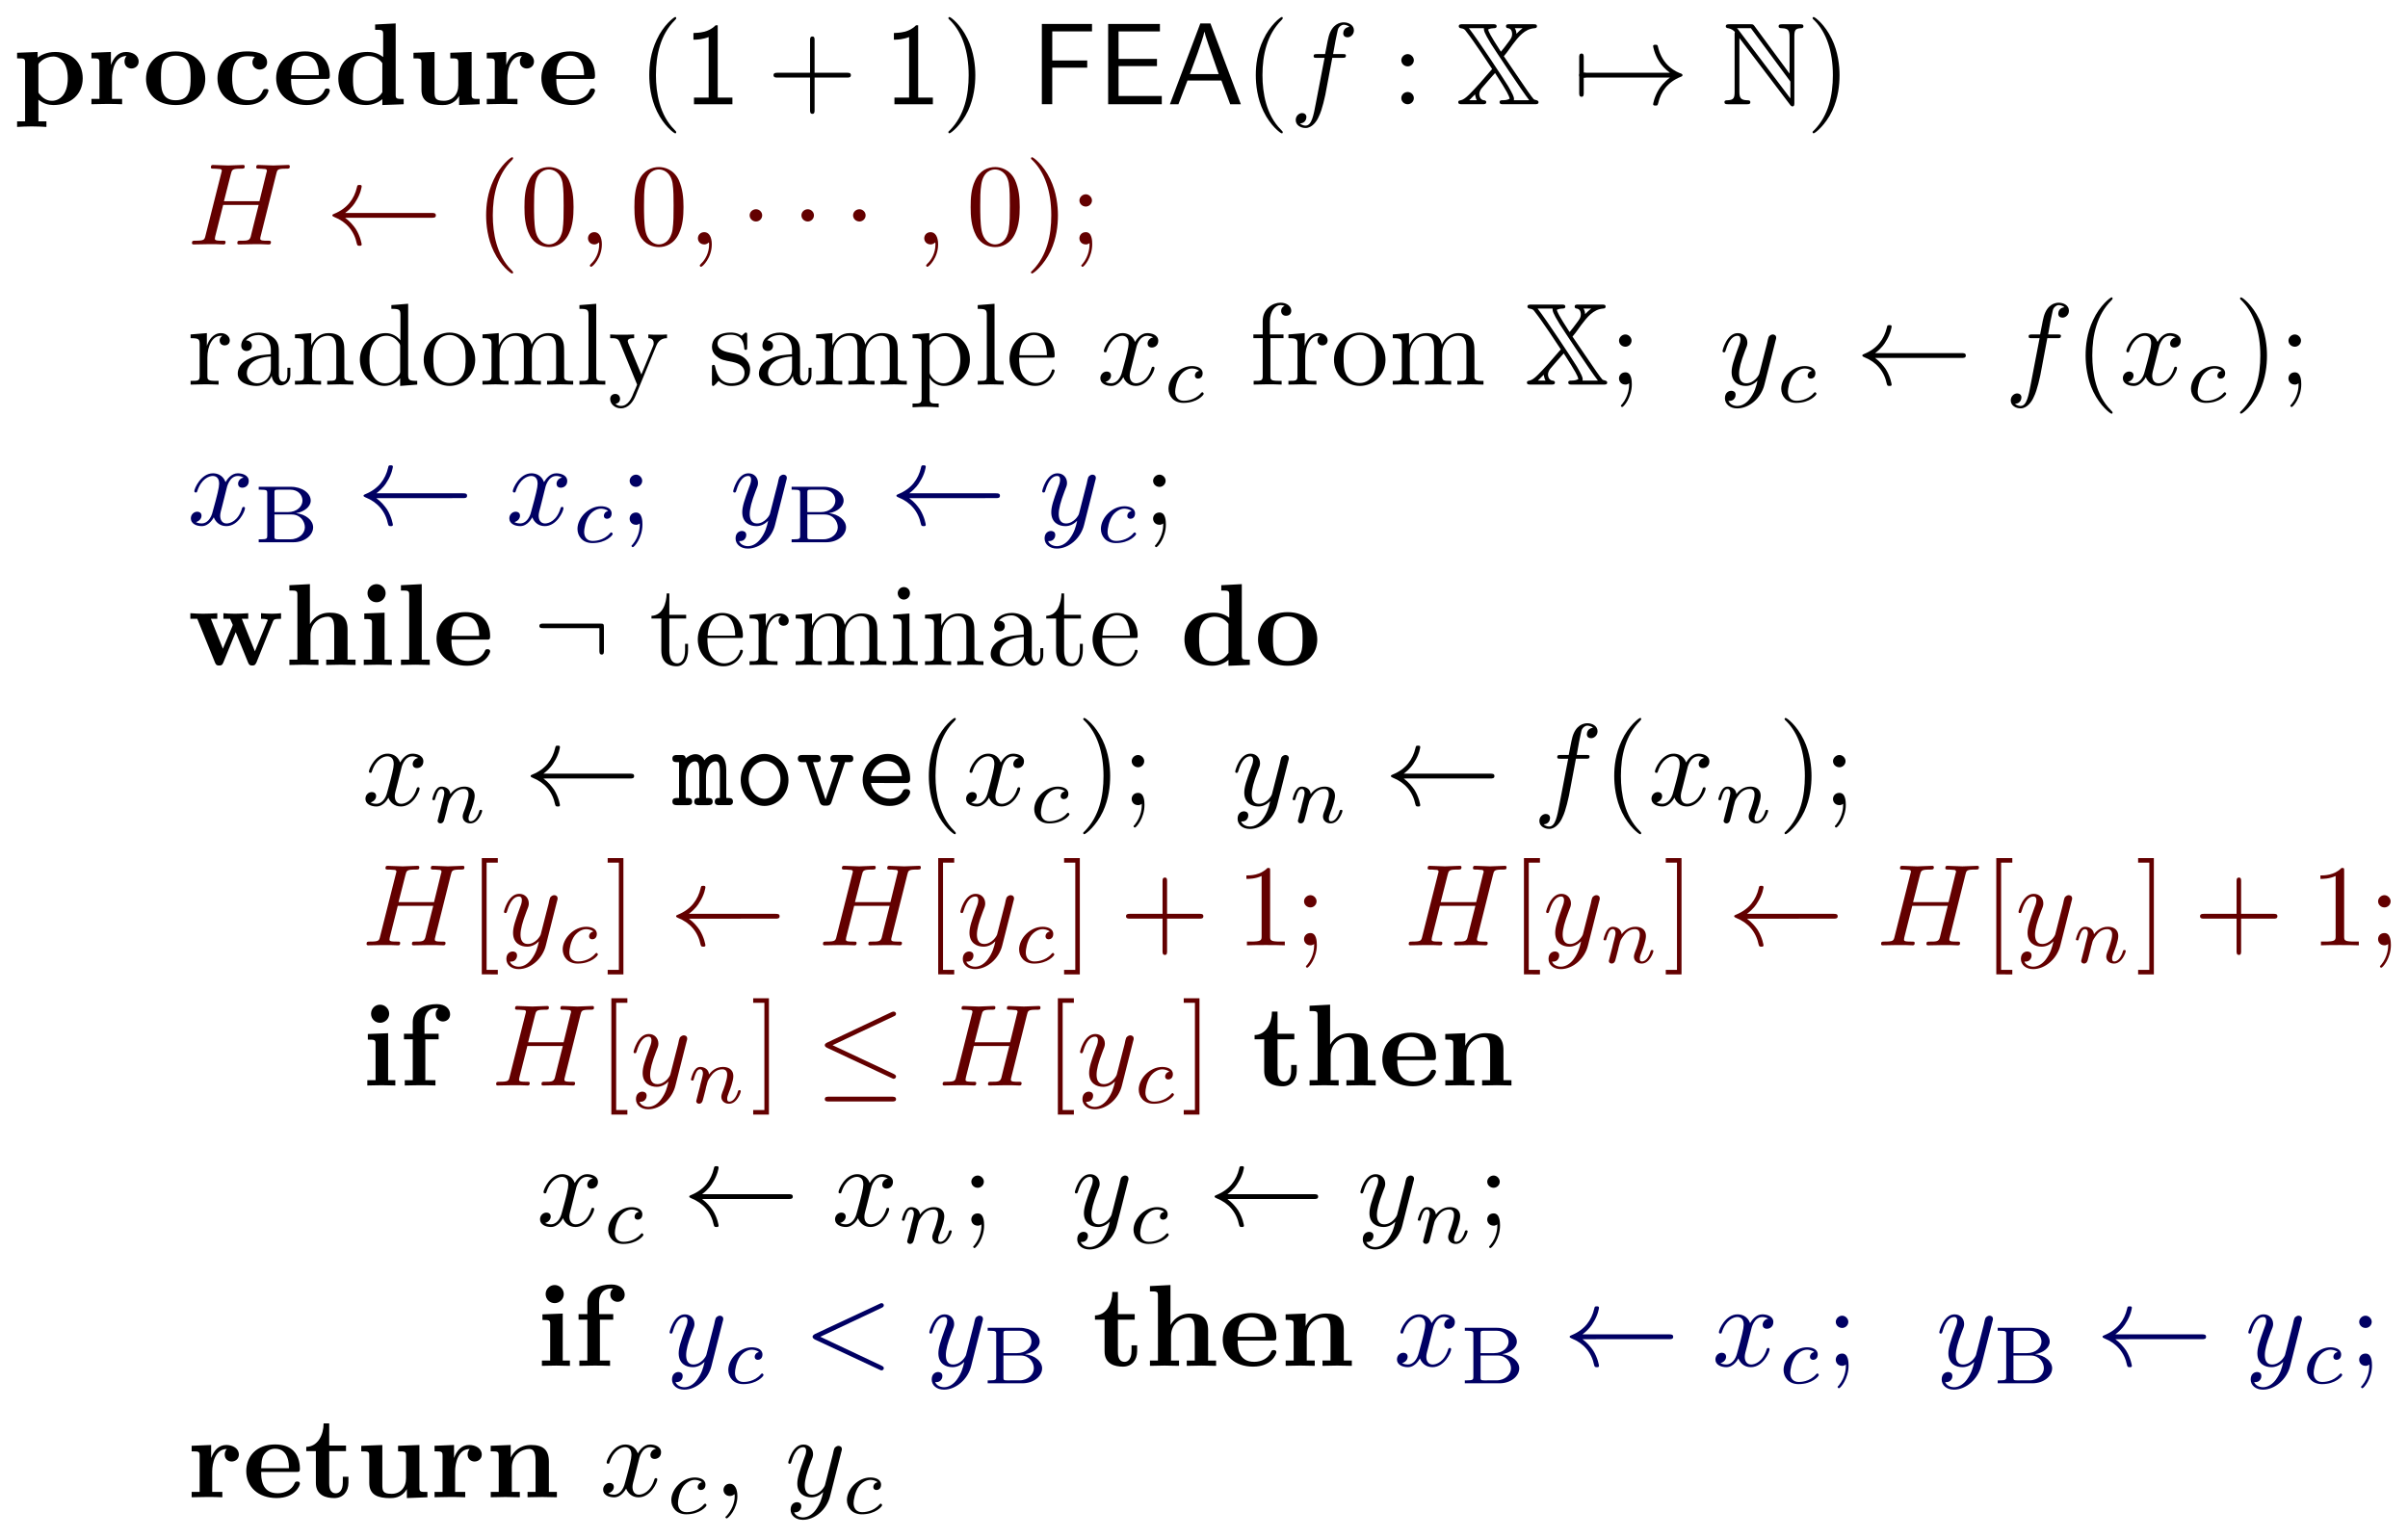 <svg height="90.092pt" viewBox="0 0 141.02 90.092" width="141.02pt" xmlns="http://www.w3.org/2000/svg" xmlns:xlink="http://www.w3.org/1999/xlink"><symbol id="a" overflow="visible"><path d="m1.5-2.234c0-.141 0-.141.094-.234.281-.281.641-.328.781-.328.453 0 .844.422.844 1.281 0 .953-.484 1.312-.922 1.312-.094 0-.422 0-.719-.375-.078-.078-.078-.094-.078-.219zm0 1.969c.297.234.594.312.875.312 1.016 0 1.719-.625 1.719-1.562 0-.906-.625-1.547-1.609-1.547-.516 0-.875.203-1.031.328v-.328l-1.203.047v.328c.422 0 .469 0 .469.25v3.438h-.469v.328c.188-.016.609-.031.859-.031.266 0 .672.016.859.031v-.328h-.469zm0 0"/></symbol><symbol id="b" overflow="visible"><path d="m1.391-2.297v-.766l-1.141.047v.328c.422 0 .469 0 .469.266v2.109h-.469v.312c.234 0 .547-.016.859-.016.266 0 .703 0 .938.016v-.312h-.594v-1.203c0-.469.172-1.312.859-1.312-.016.016-.125.125-.125.328 0 .266.203.406.406.406s.422-.141.422-.406c0-.375-.375-.562-.734-.562-.469 0-.734.344-.891.766zm0 0"/></symbol><symbol id="c" overflow="visible"><path d="m3.688-1.484c0-.906-.625-1.609-1.734-1.609s-1.734.703-1.734 1.609c0 .844.594 1.531 1.734 1.531s1.734-.688 1.734-1.531zm-1.734 1.25c-.859 0-.859-.734-.859-1.328 0-.297 0-.656.109-.891.125-.25.422-.391.75-.391.281 0 .578.109.719.344.156.234.156.609.156.938 0 .594 0 1.328-.875 1.328z"/></symbol><symbol id="d" overflow="visible"><path d="m2.453-2.766c-.125.109-.141.25-.141.312 0 .297.25.422.422.422.219 0 .438-.141.438-.422 0-.594-.797-.641-1.188-.641-1.219 0-1.719.797-1.719 1.578 0 .906.641 1.562 1.688 1.562 1.094 0 1.297-.797 1.297-.844 0-.094-.094-.094-.156-.094-.125 0-.125.016-.172.094-.172.438-.5.562-.844.562-.953 0-.953-1-.953-1.312 0-.375 0-1.266.891-1.266.234 0 .344.016.438.047zm0 0"/></symbol><symbol id="e" overflow="visible"><path d="m3.141-1.484c.156 0 .219 0 .219-.188 0-.203-.031-.703-.375-1.047-.25-.25-.609-.375-1.078-.375-1.094 0-1.688.703-1.688 1.562 0 .906.688 1.578 1.781 1.578 1.078 0 1.359-.734 1.359-.844 0-.125-.125-.125-.156-.125-.109 0-.125.031-.172.141-.141.328-.531.547-.969.547-.969 0-.969-.906-.969-1.25zm-2.047-.219c.016-.266.016-.562.156-.781.188-.281.453-.359.656-.359.797 0 .812.891.812 1.141zm0 0"/></symbol><symbol id="f" overflow="visible"><path d="m2.844-.297v.344l1.25-.047v-.312c-.422 0-.469 0-.469-.266v-4.156l-1.203.062v.312c.422 0 .469 0 .469.266v1.328c-.344-.266-.703-.297-.922-.297-1 0-1.703.594-1.703 1.562 0 .891.625 1.547 1.625 1.547.422 0 .75-.172.953-.344zm0-2.109v1.703c-.078.125-.359.5-.875.5-.844 0-.844-.828-.844-1.297 0-.328 0-.703.188-.969.188-.281.516-.359.719-.359.391 0 .672.219.812.422zm0 0"/></symbol><symbol id="g" overflow="visible"><path d="m2.984-.484v.531l1.203-.047v-.312c-.422 0-.469 0-.469-.266v-2.484l-1.25.047v.328c.422 0 .469 0 .469.266v1.297c0 .562-.344.922-.844.922-.516 0-.547-.172-.547-.547v-2.312l-1.234.047v.328c.422 0 .469 0 .469.266v1.578c0 .734.547.891 1.219.891.188 0 .672 0 .984-.531zm0 0"/></symbol><symbol id="h" overflow="visible"><path d="m5.016-2.562c.047-.094.062-.141.469-.141v-.328c-.156.016-.359.031-.531.031s-.5-.016-.641-.031v.328c.047 0 .391 0 .391.078 0 .016-.016.062-.031.078l-.719 1.75-.766-1.906h.375v-.328c-.219.016-.578.031-.781.031-.281 0-.562-.016-.672-.031v.328h.391c.156.344.156.359.156.359 0 .031-.031.062-.031.094l-.547 1.297-.703-1.75h.375v-.328c-.281.016-.562.031-.844.031-.203 0-.5-.016-.734-.031v.328h.406l1.031 2.547c.047.109.078.188.25.188s.203-.078.25-.188l.719-1.766.719 1.766c.047.109.078.188.25.188s.188-.078.25-.188zm0 0"/></symbol><symbol id="i" overflow="visible"><path d="m.781-.312h-.469v.312c.188 0 .594-.016.859-.016s.656.016.844.016v-.312h-.469v-1.438c0-.734.594-1.078 1.016-1.078.234 0 .375.156.375.672v1.844h-.469v.312c.188 0 .609-.016.859-.016.266 0 .672.016.859.016v-.312h-.469v-1.766c0-.719-.359-.984-1.047-.984-.656 0-1 .391-1.156.672v-2.344l-1.203.062v.312c.422 0 .469 0 .469.266zm0 0"/></symbol><symbol id="j" overflow="visible"><path d="m1.531-3.062-1.188.047v.328c.406 0 .453 0 .453.266v2.109h-.484v.312c.219 0 .547-.016.844-.016.203 0 .547.016.797.016v-.312h-.422zm.062-1.141c0-.297-.25-.531-.531-.531-.297 0-.531.234-.531.531s.234.531.531.531c.281 0 .531-.234.531-.531zm0 0"/></symbol><symbol id="k" overflow="visible"><path d="m1.531-4.734-1.219.062v.312c.438 0 .484 0 .484.266v3.781h-.484v.312c.219 0 .547-.016.844-.016s.609.016.844.016v-.312h-.469zm0 0"/></symbol><symbol id="l" overflow="visible"><path d="m.797-3.031h-.516v.328h.516v2.391h-.469v.312c.234 0 .547-.016.859-.016.25 0 .688 0 .938.016v-.312h-.594v-2.391h.781v-.328h-.828v-.688c0-.75.531-.812.703-.812.031 0 .062 0 .109.016-.109.078-.156.203-.156.344 0 .281.234.422.422.422.203 0 .422-.141.422-.422 0-.297-.25-.594-.781-.594-.672 0-1.406.281-1.406 1.047zm0 0"/></symbol><symbol id="m" overflow="visible"><path d="m.703-2.703v1.859c0 .734.594.891 1.078.891.516 0 .828-.391.828-.891v-.359h-.328v.344c0 .469-.219.625-.406.625-.391 0-.391-.438-.391-.594v-1.875h.984v-.328h-.984v-1.297h-.328c0 .688-.344 1.359-1.016 1.375v.25zm0 0"/></symbol><symbol id="n" overflow="visible"><path d="m.781-2.422v2.109h-.469v.312c.188 0 .594-.016.859-.016s.656.016.844.016v-.312h-.469v-1.438c0-.734.594-1.078 1.016-1.078.234 0 .375.156.375.672v1.844h-.469v.312c.188 0 .609-.016.859-.016.266 0 .672.016.859.016v-.312h-.469v-1.766c0-.719-.359-.984-1.047-.984-.656 0-1.016.391-1.188.734v-.734l-1.172.047v.328c.422 0 .469 0 .469.266zm0 0"/></symbol><symbol id="o" overflow="visible"><path d="m2.25 1.641c0-.031 0-.047-.109-.156-.859-.859-1.078-2.141-1.078-3.188 0-1.188.266-2.375 1.109-3.219.078-.078.078-.094.078-.125 0-.047-.016-.062-.062-.062-.062 0-.688.469-1.078 1.328-.359.75-.438 1.5-.438 2.078 0 .531.078 1.359.453 2.125.406.844 1 1.281 1.062 1.281.047 0 .062-.016.062-.062zm0 0"/></symbol><symbol id="p" overflow="visible"><path d="m2.781-1.562h1.906c.094 0 .219 0 .219-.141s-.125-.141-.219-.141h-1.906v-1.906c0-.094 0-.219-.125-.219-.141 0-.141.125-.141.219v1.906h-1.906c-.094 0-.234 0-.234.141s.141.141.234.141h1.906v1.906c0 .094 0 .219.141.219.125 0 .125-.125.125-.219zm0 0"/></symbol><symbol id="q" overflow="visible"><path d="m1.969-1.703c0-.531-.078-1.359-.453-2.125-.406-.844-.984-1.281-1.062-1.281-.031 0-.062.031-.062.062s0 .047.125.156c.672.688 1.062 1.766 1.062 3.188 0 1.172-.25 2.359-1.094 3.219-.094.078-.094.094-.094.125s.031.062.062.062c.078 0 .688-.469 1.094-1.328.344-.75.422-1.5.422-2.078zm0 0"/></symbol><symbol id="r" overflow="visible"><path d="m1.312-2.578c0-.188-.172-.359-.359-.359-.203 0-.375.172-.375.359 0 .203.172.359.375.359.188 0 .359-.156.359-.359zm0 2.219c0-.203-.172-.359-.359-.359-.203 0-.375.156-.375.359s.172.359.375.359c.188 0 .359-.156.359-.359zm0 0"/></symbol><symbol id="s" overflow="visible"><path d="m1.141-2.266v-.75l-.953.078v.219c.484 0 .531.047.531.375v1.828c0 .297-.078.297-.531.297v.219c.266 0 .594-.016.781-.016.266 0 .594 0 .859.016v-.219h-.141c-.5 0-.516-.062-.516-.312v-1.047c0-.672.281-1.281.797-1.281h.078c-.016.016-.156.094-.156.266 0 .203.141.297.297.297.125 0 .297-.078.297-.297s-.219-.422-.516-.422c-.484 0-.734.453-.828.75zm0 0"/></symbol><symbol id="t" overflow="visible"><path d="m2.266-.516c.031.266.219.562.531.562.141 0 .562-.094.562-.656v-.375h-.172v.375c0 .391-.172.438-.25.438-.219 0-.25-.312-.25-.344v-1.359c0-.281 0-.547-.234-.797-.266-.266-.609-.375-.938-.375-.562 0-1.031.312-1.031.766 0 .203.141.312.312.312.188 0 .312-.125.312-.312 0-.078-.031-.297-.344-.312.188-.234.516-.312.734-.312.328 0 .719.266.719.875v.25c-.344.031-.828.047-1.25.25-.516.234-.688.578-.688.891 0 .547.672.719 1.094.719.453 0 .766-.281.891-.594zm-.047-1.125v.688c0 .641-.484.875-.797.875-.328 0-.609-.234-.609-.578 0-.375.281-.938 1.406-.984zm0 0"/></symbol><symbol id="u" overflow="visible"><path d="m.75-2.344v1.828c0 .297-.078.297-.531.297v.219c.234 0 .578-.016.766-.016s.531.016.766.016v-.219c-.453 0-.531 0-.531-.297v-1.25c0-.719.484-1.094.922-1.094.422 0 .5.359.5.75v1.594c0 .297-.078.297-.531.297v.219c.234 0 .594-.016.766-.016.188 0 .531.016.766.016v-.219c-.344 0-.516 0-.531-.203v-1.297c0-.578 0-.797-.203-1.047-.094-.109-.328-.25-.719-.25-.5 0-.812.297-1.016.719v-.719l-.953.078v.219c.469 0 .531.047.531.375zm0 0"/></symbol><symbol id="v" overflow="visible"><path d="m2.594-.375v.453l1-.078v-.219c-.484 0-.531-.047-.531-.375v-4.141l-.984.078v.219c.484 0 .531.047.531.375v1.469c-.203-.234-.484-.422-.859-.422-.797 0-1.516.672-1.516 1.547s.672 1.547 1.438 1.547c.438 0 .75-.234.922-.453zm0-1.828v1.406c0 .109 0 .125-.078.25-.203.328-.516.469-.812.469s-.547-.172-.703-.438c-.188-.281-.203-.656-.203-.938 0-.25.016-.672.219-.969.141-.219.391-.438.766-.438.234 0 .516.094.734.406.078.109.078.125.078.25zm0 0"/></symbol><symbol id="w" overflow="visible"><path d="m3.203-1.453c0-.875-.672-1.594-1.5-1.594-.844 0-1.516.734-1.516 1.594 0 .875.719 1.531 1.516 1.531.812 0 1.5-.672 1.5-1.531zm-1.5 1.359c-.297 0-.594-.141-.781-.453-.172-.312-.172-.719-.172-.969 0-.266 0-.625.172-.938.188-.312.5-.453.781-.453.297 0 .578.156.766.453.172.281.172.688.172.938s0 .609-.141.922c-.156.297-.453.5-.797.5zm0 0"/></symbol><symbol id="x" overflow="visible"><path d="m.75-2.344v1.828c0 .297-.078.297-.531.297v.219c.234 0 .578-.016.766-.016s.531.016.766.016v-.219c-.453 0-.531 0-.531-.297v-1.25c0-.719.484-1.094.922-1.094.422 0 .5.359.5.75v1.594c0 .297-.078.297-.531.297v.219c.234 0 .594-.016.766-.016.188 0 .531.016.766.016v-.219c-.453 0-.531 0-.531-.297v-1.25c0-.719.484-1.094.922-1.094s.5.359.5.75v1.594c0 .297-.062.297-.531.297v.219c.25 0 .594-.016.781-.016.172 0 .531.016.75.016v-.219c-.344 0-.516 0-.531-.203v-1.297c0-.578 0-.797-.203-1.047-.094-.109-.328-.25-.719-.25-.562 0-.875.406-.984.672-.094-.594-.594-.672-.906-.672-.5 0-.812.297-1.016.719v-.719l-.953.078v.219c.469 0 .531.047.531.375zm0 0"/></symbol><symbol id="y" overflow="visible"><path d="m1.203-4.734-.984.078v.219c.484 0 .531.047.531.375v3.547c0 .297-.062.297-.531.297v.219c.234 0 .594-.016.766-.016s.5.016.75.016v-.219c-.453 0-.531 0-.531-.297zm0 0"/></symbol><symbol id="z" overflow="visible"><path d="m2.828-2.281c.172-.438.531-.438.625-.438v-.219c-.156.016-.344.016-.5.016-.125 0-.453 0-.594-.016v.219c.203 0 .312.109.312.281 0 .078 0 .094-.031.172l-.688 1.672-.766-1.828c-.016-.078-.031-.094-.031-.125 0-.172.25-.172.375-.172v-.219c-.172.016-.625.016-.734.016-.188 0-.469 0-.672-.016v.219c.328 0 .453 0 .562.234l1.016 2.484c-.031.094-.125.312-.172.406-.141.375-.344.844-.781.844-.031 0-.188 0-.312-.125.203-.031.266-.172.266-.281 0-.188-.125-.297-.281-.297-.141 0-.297.094-.297.297 0 .312.297.547.625.547.438 0 .719-.375.875-.766zm0 0"/></symbol><symbol id="A" overflow="visible"><path d="m1.422-1.328c.141.031.703.141.703.641 0 .344-.234.609-.766.609-.578 0-.828-.391-.953-.969-.016-.078-.031-.109-.094-.109-.094 0-.094.047-.094.172v.891c0 .125 0 .172.078.172.031 0 .047-.016.172-.141.016-.016.016-.031.141-.156.297.281.609.297.75.297.781 0 1.094-.453 1.094-.953 0-.359-.203-.562-.281-.641-.234-.219-.5-.281-.781-.328-.375-.078-.844-.172-.844-.562 0-.234.188-.516.766-.516.75 0 .781.609.797.828.016.062.078.062.078.062.094 0 .094-.047.094-.172v-.688c0-.109 0-.156-.078-.156-.031 0-.047 0-.125.078-.031.031-.094.094-.125.109-.25-.188-.531-.188-.641-.188-.828 0-1.094.453-1.094.828 0 .25.109.438.297.578.219.188.406.219.906.312zm0 0"/></symbol><symbol id="B" overflow="visible"><path d="m1.172-2.562v-.453l-.984.078v.219c.484 0 .531.031.531.328v3.188c0 .312-.078.312-.531.312v.219c.234-.016.594-.031.766-.031.188 0 .531.016.766.031v-.219c-.453 0-.531 0-.531-.312v-1.203c.031.109.328.484.844.484.812 0 1.516-.672 1.516-1.547s-.656-1.547-1.422-1.547c-.531 0-.812.297-.953.453zm.016 1.781v-1.516c.203-.344.531-.547.891-.547.484 0 .906.609.906 1.375 0 .828-.484 1.391-.984 1.391-.266 0-.531-.141-.719-.406-.094-.156-.094-.156-.094-.297zm0 0"/></symbol><symbol id="C" overflow="visible"><path d="m.766-1.719c.031-1.016.609-1.188.844-1.188.703 0 .766.922.766 1.188zm-.016.141h1.906c.156 0 .172 0 .172-.141 0-.672-.375-1.328-1.219-1.328-.797 0-1.422.703-1.422 1.547 0 .922.719 1.578 1.5 1.578.828 0 1.141-.766 1.141-.891 0-.062-.062-.078-.094-.078-.062 0-.078.031-.078.094-.25.703-.859.703-.922.703-.344 0-.609-.203-.781-.453-.203-.328-.203-.781-.203-1.031zm0 0"/></symbol><symbol id="D" overflow="visible"><path d="m1.188-2.938v-.781c0-.609.328-.938.625-.938.031 0 .125 0 .234.047-.078.031-.203.125-.203.297 0 .156.109.281.281.281.203 0 .312-.125.312-.297 0-.25-.25-.469-.625-.469-.469 0-1.047.359-1.047 1.078v.781h-.547v.219h.547v2.203c0 .297-.078.297-.531.297v.219c.266 0 .578-.016.781-.016.266 0 .578 0 .859.016v-.219h-.141c-.516 0-.516-.062-.516-.312v-2.188h.766v-.219zm0 0"/></symbol><symbol id="E" overflow="visible"><path d="m1.312-2.578c0-.188-.172-.359-.359-.359-.203 0-.375.172-.375.359 0 .203.172.359.375.359.188 0 .359-.156.359-.359zm-.141 2.5c0 .188 0 .719-.422 1.234-.062.047-.062.062-.062.078 0 .047.047.078.078.078.078 0 .562-.547.562-1.328 0-.203-.016-.703-.375-.703-.25 0-.375.188-.375.359s.125.359.375.359h.047c.047-.016.125-.031.172-.078zm0 0"/></symbol><symbol id="F" overflow="visible"><path d="m1.172-2.719h.984v-.219h-.984v-1.25h-.156c-.016.562-.219 1.281-.891 1.312v.156h.578v1.875c0 .844.641.922.891.922.484 0 .672-.484.672-.922v-.391h-.172v.375c0 .5-.203.766-.453.766-.469 0-.469-.625-.469-.734zm0 0"/></symbol><symbol id="G" overflow="visible"><path d="m1.203-3.016-.953.078v.219c.438 0 .5.031.5.375v1.828c0 .297-.062.297-.531.297v.219c.219 0 .594-.016.75-.016.25 0 .484.016.719.016v-.219c-.453 0-.484-.031-.484-.297zm.031-1.188c0-.219-.172-.359-.359-.359-.219 0-.359.188-.359.359 0 .188.141.375.359.375.188 0 .359-.156.359-.375zm0 0"/></symbol><symbol id="H" overflow="visible"><path d="m3.141-2.188c0-.531-.047-1.078-.281-1.594-.312-.641-.875-.75-1.156-.75-.406 0-.906.172-1.188.812-.219.469-.25 1-.25 1.531 0 .516.031 1.125.312 1.656.281.547.781.688 1.125.688.359 0 .875-.156 1.172-.797.219-.469.266-1 .266-1.547zm-1.438 2.188c-.266 0-.672-.172-.797-.828-.078-.406-.078-1.031-.078-1.438 0-.438 0-.875.062-1.25.125-.812.641-.875.812-.875.219 0 .672.125.797.797.062.391.062.906.062 1.328 0 .516 0 .984-.062 1.406-.109.656-.5.859-.797.859zm0 0"/></symbol><symbol id="I" overflow="visible"><path d="m1.734 1.703v-.266h-.656v-6.281h.656v-.266h-.938v6.812z"/></symbol><symbol id="J" overflow="visible"><path d="m1.078-5.109h-.922v.266h.656v6.281h-.656v.266h.922z"/></symbol><symbol id="K" overflow="visible"><path d="m2-4.359c0-.172 0-.172-.156-.172-.422.438-1.016.438-1.234.438v.203c.141 0 .531 0 .891-.172v3.531c0 .234-.016.312-.641.312h-.219v.219c.25-.016.844-.016 1.109-.016s.859 0 1.109.016v-.219h-.219c-.625 0-.641-.062-.641-.312zm0 0"/></symbol><symbol id="L" overflow="visible"><path d="m2.031-4.625h-.125c-.406.422-.969.438-1.297.453v.391c.219 0 .547-.016.891-.156v3.547h-.859v.391h2.25v-.391h-.859zm0 0"/></symbol><symbol id="M" overflow="visible"><path d="m3.5-2.234v-.422h-2.25v-1.609h2.422v-.438h-3.031v4.703h3.141v-.484h-2.531v-1.75z"/></symbol><symbol id="N" overflow="visible"><path d="m2.562-4.734h-.594l-1.781 4.734h.5l.531-1.391h1.984l.516 1.391h.625zm.484 2.969h-1.688l.453-1.234c.141-.406.344-.984.391-1.234h.016c.016.094.062.266.219.719z"/></symbol><symbol id="O" overflow="visible"><path d="m3.297-2.141v-.422h-2.047v-1.703h2.328v-.438h-2.938v4.703h.609v-2.141z"/></symbol><symbol id="P" overflow="visible"><path d="m2.5-2.719h.594c.125 0 .203 0 .203-.141 0-.078-.078-.078-.188-.078h-.562l.141-.781c.031-.141.125-.625.156-.703.062-.125.188-.234.328-.234.016 0 .203 0 .328.125-.297.031-.359.266-.359.375 0 .156.109.234.25.234.172 0 .375-.156.375-.406 0-.312-.312-.469-.594-.469-.234 0-.672.109-.875.797-.031.141-.062.203-.219 1.062h-.469c-.125 0-.203 0-.203.125 0 .094.062.094.188.094h.453l-.516 2.688c-.125.656-.234 1.281-.594 1.281-.031 0-.188 0-.328-.125.312-.016.375-.266.375-.375 0-.156-.125-.234-.25-.234-.172 0-.375.156-.375.406 0 .312.297.469.578.469.375 0 .656-.391.766-.656.219-.422.375-1.25.391-1.297zm0 0"/></symbol><symbol id="Q" overflow="visible"><path d="m2.281-2.062c.031-.172.188-.797.672-.797.031 0 .188 0 .344.094-.203.031-.328.203-.328.359 0 .109.062.234.25.234.156 0 .375-.109.375-.391 0-.359-.406-.453-.641-.453-.391 0-.625.359-.719.516-.156-.438-.531-.516-.734-.516-.703 0-1.094.891-1.094 1.047 0 .078.078.078.078.078.062 0 .078-.016.094-.078.234-.719.688-.891.906-.891.141 0 .375.062.375.453 0 .219-.109.672-.375 1.625-.094.422-.344.703-.641.703-.047 0-.203 0-.344-.078.172-.047.328-.188.328-.375s-.156-.234-.25-.234c-.203 0-.375.172-.375.391 0 .312.328.453.641.453.438 0 .688-.484.703-.516.094.25.328.516.734.516.703 0 1.094-.875 1.094-1.047 0-.078-.062-.078-.078-.078-.062 0-.078.031-.094.078-.219.734-.688.891-.906.891-.266 0-.375-.219-.375-.453 0-.141.047-.297.125-.594zm0 0"/></symbol><symbol id="R" overflow="visible"><path d="m3.312-2.594c.031-.094.031-.109.031-.156 0-.125-.094-.188-.203-.188-.062 0-.172.047-.234.141-.016.031-.078.25-.094.375-.047.172-.094.359-.141.547l-.312 1.219c-.016.109-.312.578-.766.578-.344 0-.422-.297-.422-.547 0-.312.109-.734.344-1.344.109-.266.141-.344.141-.484 0-.312-.219-.562-.562-.562-.641 0-.891 1-.891 1.047 0 .078.062.078.078.078.062 0 .078-.016.109-.125.188-.641.453-.844.688-.844.047 0 .172 0 .172.219 0 .172-.078.344-.125.469-.266.734-.391 1.109-.391 1.438 0 .609.438.812.828.812.266 0 .5-.125.688-.312-.078.359-.172.688-.438 1.047-.172.234-.438.438-.75.438-.094 0-.406-.031-.516-.297.109 0 .203 0 .297-.078.062-.062.125-.141.125-.281 0-.203-.172-.234-.25-.234-.156 0-.375.109-.375.438 0 .344.297.594.719.594.703 0 1.406-.609 1.594-1.391zm0 0"/></symbol><symbol id="S" overflow="visible"><path d="m5.203-4.125c.062-.25.062-.312.562-.312.188 0 .234 0 .234-.141 0-.078-.078-.078-.094-.078-.188 0-.688.031-.875.031s-.672-.031-.875-.031c-.062 0-.125 0-.125.141 0 .078.062.078.188.078.016 0 .141 0 .25.016.125 0 .188.016.188.109 0 .016 0 .031-.031.125l-.406 1.656h-2.078l.406-1.594c.062-.25.078-.312.578-.312.172 0 .234 0 .234-.141 0-.078-.078-.078-.109-.078-.188 0-.672.031-.859.031-.203 0-.688-.031-.891-.031-.047 0-.125 0-.125.141 0 .078.062.078.188.078.016 0 .141 0 .266.016.125 0 .188.016.188.109 0 .016-.016.047-.031.125l-.922 3.656c-.062.266-.078.312-.609.312-.125 0-.188 0-.188.141 0 .078.078.078.094.078.188 0 .672-.016.859-.016h.438c.156 0 .312.016.453.016.047 0 .125 0 .125-.141 0-.078-.047-.078-.188-.078-.25 0-.438 0-.438-.109 0-.047.016-.078.016-.125l.469-1.859h2.078c-.281 1.125-.453 1.781-.469 1.875-.078.219-.203.219-.625.219-.094 0-.156 0-.156.141 0 .078.078.078.094.078.188 0 .672-.016.859-.016h.438c.156 0 .297.016.438.016.062 0 .141 0 .141-.141 0-.078-.062-.078-.188-.078-.25 0-.438 0-.438-.109 0-.047 0-.078.016-.125zm0 0"/></symbol><symbol id="T" overflow="visible"><path d="m1.391 0c0-.453-.172-.719-.438-.719-.234 0-.375.172-.375.359s.141.359.375.359c.078 0 .172-.031.234-.094.016-.016.031-.016.031-.016s.016 0 .016.109c0 .5-.234.906-.469 1.125-.078.078-.078.094-.078.109 0 .047.047.078.078.078.078 0 .625-.516.625-1.312zm0 0"/></symbol><symbol id="U" overflow="visible"><path d="m4.594-3.391c.094-.047.141-.078.141-.156s-.062-.125-.141-.125c-.016 0-.031 0-.125.047l-3.781 1.766c-.062.047-.125.078-.125.156s.062.109.125.156l3.781 1.766c.094.047.109.047.125.047.078 0 .141-.047.141-.125s-.047-.109-.141-.156l-3.578-1.688zm0 0"/></symbol><symbol id="V" overflow="visible"><path d="m3.141-4.688c-.125 0-.219 0-.219.125 0 .078.062.109.125.109.234.031.234.312.234.328 0 .203-.078.297-.266.547-.125.172-.281.375-.391.5-.672-1.031-.703-1.156-.75-1.297.109-.062.25-.078.328-.078.047 0 .172 0 .172-.109 0-.125-.109-.125-.234-.125h-1.75c-.125 0-.234 0-.234.125 0 0 0 .094.109.109.203.031.234.062.344.219.391.484 1.359 1.953 1.5 2.172l-.734.844c-.516.562-.828.922-1.094.984-.078.016-.156.016-.156.109 0 .125.109.125.234.125h1.172c.125 0 .234 0 .234-.125 0-.094-.109-.109-.156-.109-.25-.047-.25-.344-.25-.344 0-.188.109-.312.141-.359.25-.297.516-.594.781-.891.75 1.156.812 1.328.859 1.5-.109.078-.281.094-.422.094-.062 0-.172 0-.172.109 0 .125.109.125.219.125h1.828c.125 0 .234 0 .234-.125 0-.062-.062-.094-.109-.109-.125-.031-.156-.047-.172-.062-.094-.094-.531-.719-.812-1.141l-.938-1.375c.016-.016.094-.109.188-.234l.328-.453c.344-.453.703-.906 1.266-.953.062 0 .156-.016.156-.109 0-.125-.094-.125-.219-.125zm.75.234c-.125.094-.234.203-.359.328 0-.109-.031-.234-.094-.328zm-2.781 3.875c0 .016.016.078.016.094.031.141.062.219.094.25h-.453zm.516-3.875c0 .141 0 .234.422.922.25.391 1.75 2.672 2.234 3.297h-.906c.016-.031.016-.047.016-.078 0-.109-.078-.297-.344-.75-.281-.453-1.75-2.688-2.297-3.391zm0 0"/></symbol><symbol id="W" overflow="visible"><path d="m.766-4.078v3.344c0 .359-.047.484-.406.5-.078 0-.188 0-.188.109 0 .125.109.125.234.125h1.062c.125 0 .219 0 .219-.125 0-.109-.109-.109-.203-.109-.375-.016-.438-.156-.438-.516v-3.125l2.969 3.906c.062.078.094.094.141.094.109 0 .109-.109.109-.219v-3.875c0-.375.062-.469.375-.484.047 0 .156 0 .156-.109 0-.125-.094-.125-.219-.125h-1c-.125 0-.234 0-.234.125 0 .109.125.109.203.109.375.016.438.141.438.516v2.141l-2.062-2.797c-.078-.094-.094-.094-.25-.094h-1.188c-.125 0-.234 0-.234.125 0 .094.109.109.141.109.188.031.328.141.391.219-.016.047-.016.062-.016.156zm3.266 3.734-2.984-3.938c-.062-.078-.062-.094-.141-.172h.812l2.312 3.125zm0 0"/></symbol><symbol id="X" overflow="visible"><path d="m.641-1.562c.047 0 .203 0 .203-.141s-.156-.141-.203-.141v-.891c0-.109 0-.234-.125-.234-.141 0-.141.125-.141.234v2.062c0 .109 0 .234.141.234.125 0 .125-.125.125-.234zm0 0"/></symbol><symbol id="Y" overflow="visible"><path d="m5.688-1.562c-.375.281-.562.562-.625.656-.297.469-.359.891-.359.906 0 .078.094.078.141.078.109 0 .125-.016.156-.141.156-.672.547-1.234 1.328-1.547.078-.031.094-.047.094-.094s-.031-.062-.047-.078c-.312-.109-1.125-.453-1.391-1.594-.016-.078-.031-.109-.141-.109-.047 0-.141 0-.141.078 0 .016.062.453.359.906.125.203.328.438.625.656h-5.062c-.125 0-.25 0-.25.141s.125.141.25.141zm0 0"/></symbol><symbol id="Z" overflow="visible"><path d="m6.188-1.562c.125 0 .25 0 .25-.141s-.125-.141-.25-.141h-5.062c.375-.281.562-.562.609-.656.312-.469.359-.891.359-.906 0-.078-.078-.078-.125-.078-.125 0-.125.016-.156.141-.156.672-.562 1.234-1.328 1.547-.078.031-.109.047-.109.094s.047.062.109.094c.703.281 1.172.812 1.328 1.578.031.078.031.109.156.109.047 0 .125 0 .125-.078 0-.016-.062-.453-.344-.906-.141-.203-.328-.438-.625-.656zm0 0"/></symbol><symbol id="aa" overflow="visible"><path d="m4.156-2.188c0-.219-.016-.234-.234-.234h-3.312c-.109 0-.234 0-.234.141 0 .125.125.125.234.125h3.281v1.297c0 .125 0 .25.141.25.125 0 .125-.125.125-.25zm0 0"/></symbol><symbol id="ab" overflow="visible"><path d="m4.594-4.047c.078-.031.141-.062.141-.156 0-.062-.062-.125-.141-.125-.031 0-.094.016-.125.031l-3.766 1.781c-.125.062-.141.109-.141.156 0 .062.047.109.141.156l3.766 1.766c.094.047.109.047.125.047.078 0 .141-.062.141-.141 0-.047-.031-.094-.156-.156l-3.562-1.672zm-.109 4.984c.125 0 .25 0 .25-.141s-.156-.141-.25-.141h-3.672c-.109 0-.25 0-.25.141s.125.141.234.141zm0 0"/></symbol><symbol id="ac" overflow="visible"><path d="m1.312-1.703c0-.203-.172-.359-.359-.359-.203 0-.375.156-.375.359s.172.359.375.359c.188 0 .359-.156.359-.359zm0 0"/></symbol><symbol id="ad" overflow="visible"><path d="m2.094-1.828c-.172.031-.25.172-.25.266 0 .141.094.188.188.188.109 0 .266-.078.266-.312 0-.328-.359-.422-.625-.422-.719 0-1.375.672-1.375 1.328 0 .406.281.828.875.828.812 0 1.188-.469 1.188-.531 0-.031-.047-.094-.078-.094s-.047.016-.078.047c-.375.453-.938.453-1.016.453-.344 0-.5-.234-.5-.531 0-.141.062-.656.312-.984.188-.234.438-.375.672-.375.062 0 .297.016.422.141zm0 0"/></symbol><symbol id="ae" overflow="visible"><path d="m.578-.297c-.016.062-.047.172-.047.188 0 .109.094.156.172.156s.156-.062.172-.109c.031-.031.062-.188.094-.297.016-.078.078-.297.109-.422.016-.109.047-.203.078-.312.047-.203.062-.234.203-.438.125-.188.344-.438.703-.438.281 0 .281.25.281.328 0 .297-.203.828-.281 1.016-.047.141-.062.188-.062.266 0 .25.203.406.453.406.469 0 .688-.656.688-.734 0-.062-.062-.062-.078-.062-.062 0-.078.031-.094.094-.109.375-.312.578-.5.578-.109 0-.125-.078-.125-.172 0-.109.031-.172.109-.391.062-.141.25-.656.25-.922 0-.453-.359-.547-.609-.547-.406 0-.672.25-.812.438-.031-.328-.312-.438-.516-.438s-.312.156-.375.266c-.094.172-.172.453-.172.469 0 .062.078.062.094.062.062 0 .062-.016.094-.141.078-.281.172-.516.344-.516.125 0 .172.109.172.234 0 .094-.047.266-.078.391-.031.141-.094.328-.109.438zm0 0"/></symbol><symbol id="af" overflow="visible"><path d="m.75-2.734c-.016-.203-.156-.203-.281-.203h-.219c-.094 0-.281 0-.281.203 0 .219.141.219.391.219v2.094c-.25 0-.391 0-.391.219 0 .203.188.203.281.203h.609c.094 0 .266 0 .266-.203 0-.219-.141-.219-.375-.219v-1.219c0-.594.266-.922.547-.922.156 0 .25.109.25.562v1.578c-.125 0-.297 0-.297.219 0 .203.188.203.281.203h.516c.094 0 .281 0 .281-.203 0-.219-.141-.219-.391-.219v-1.219c0-.594.281-.922.562-.922.156 0 .25.109.25.562v1.578c-.141 0-.297 0-.297.219 0 .203.172.203.266.203h.516c.109 0 .281 0 .281-.203 0-.219-.141-.219-.391-.219v-1.641c0-.141 0-.922-.609-.922-.203 0-.484.094-.672.359-.094-.234-.297-.359-.516-.359s-.422.109-.578.25zm0 0"/></symbol><symbol id="ag" overflow="visible"><path d="m3.188-1.469c0-.859-.641-1.531-1.406-1.531s-1.391.672-1.391 1.531.641 1.516 1.391 1.516 1.406-.656 1.406-1.516zm-1.406 1.094c-.5 0-.922-.516-.922-1.141s.438-1.062.922-1.062c.5 0 .938.438.938 1.062s-.438 1.141-.938 1.141z"/></symbol><symbol id="ah" overflow="visible"><path d="m2.922-2.516h.219c.094 0 .266 0 .266-.203 0-.219-.156-.219-.266-.219h-.797c-.109 0-.281 0-.281.203 0 .219.172.219.281.219h.188l-.75 2.188-.734-2.188h.188c.094 0 .266 0 .266-.203 0-.219-.156-.219-.266-.219h-.797c-.109 0-.281 0-.281.219 0 .203.172.203.281.203h.203l.781 2.312c.078.234.219.234.359.234s.297 0 .359-.234zm0 0"/></symbol><symbol id="ai" overflow="visible"><path d="m2.891-1.297c.141 0 .266 0 .266-.25 0-.781-.438-1.453-1.312-1.453-.812 0-1.469.688-1.469 1.516 0 .844.688 1.531 1.562 1.531.906 0 1.219-.625 1.219-.797 0-.188-.188-.188-.234-.188-.125 0-.172.031-.219.156-.156.344-.516.406-.719.406-.5 0-1.016-.344-1.125-.922zm-2.031-.406c.094-.5.5-.875.984-.875.344 0 .766.172.828.875zm0 0"/></symbol><symbol id="aj" overflow="visible"><path d="m.281-3.25v.172h.125c.359 0 .375.047.375.203v2.484c0 .172-.016.219-.375.219h-.125v.172h2.031c.672 0 1.156-.422 1.156-.875 0-.406-.422-.766-1-.828.469-.078.859-.375.859-.734 0-.438-.5-.812-1.172-.812zm.922 1.484v-1.125c0-.156 0-.188.219-.188h.703c.484 0 .719.328.719.641 0 .328-.312.672-.859.672zm.219 1.594c-.219 0-.219-.031-.219-.188v-1.266h1.016c.5 0 .766.406.766.75s-.328.703-.844.703zm0 0"/></symbol><path d="m37.401 85.562c.031-.172.188-.797.672-.797.031 0 .188 0 .344.094-.203.031-.328.203-.328.359 0 .109.062.234.25.234.156 0 .375-.109.375-.391 0-.359-.406-.453-.641-.453-.391 0-.625.359-.719.516-.156-.438-.531-.516-.734-.516-.703 0-1.094.891-1.094 1.047 0 .078.078.078.078.078.062 0 .078-.016.094-.078.234-.719.688-.891.906-.891.141 0 .375.062.375.453 0 .219-.109.672-.375 1.625-.094.422-.344.703-.641.703-.047 0-.203 0-.344-.078.172-.047.328-.188.328-.375s-.156-.234-.25-.234c-.203 0-.375.172-.375.391 0 .312.328.453.641.453.438 0 .688-.484.703-.516.094.25.328.516.734.516.703 0 1.094-.875 1.094-1.047 0-.078-.062-.078-.078-.078-.062 0-.078.031-.094.078-.219.734-.688.891-.906.891-.266 0-.375-.219-.375-.453 0-.141.047-.297.125-.594zm0 0"/><path d="m41.11 86.819c-.172.031-.25.172-.25.266 0 .141.094.188.188.188.109 0 .266-.078.266-.312 0-.328-.359-.422-.625-.422-.719 0-1.375.672-1.375 1.328 0 .406.281.828.875.828.812 0 1.188-.469 1.188-.531 0-.031-.047-.094-.078-.094s-.047.016-.078.047c-.375.453-.938.453-1.016.453-.344 0-.5-.234-.5-.531 0-.141.062-.656.312-.984.188-.234.438-.375.672-.375.062 0 .297.016.422.141zm0 0"/><path d="m43.184 87.625c0-.438-.172-.719-.438-.719-.25 0-.375.188-.375.359s.125.359.375.359c.109 0 .188-.047.25-.094l.016-.016s.016 0 .016.109c0 .422-.188.844-.484 1.172-.047.031-.062.047-.062.062 0 .047.047.078.078.078.078 0 .625-.531.625-1.312zm0 0"/><path d="m49.271 85.031c.031-.094.031-.109.031-.156 0-.125-.094-.188-.203-.188-.062 0-.172.047-.234.141-.016.031-.078.25-.094.375-.047.172-.094.359-.141.547l-.312 1.219c-.016.109-.312.578-.766.578-.344 0-.422-.297-.422-.547 0-.312.109-.734.344-1.344.109-.266.141-.344.141-.484 0-.312-.219-.562-.562-.562-.641 0-.891 1-.891 1.047 0 .078.062.078.078.078.062 0 .078-.016.109-.125.188-.641.453-.844.688-.844.047 0 .172 0 .172.219 0 .172-.078.344-.125.469-.266.734-.391 1.109-.391 1.438 0 .609.438.812.828.812.266 0 .5-.125.688-.312-.078.359-.172.688-.438 1.047-.172.234-.438.438-.75.438-.094 0-.406-.031-.516-.297.109 0 .203 0 .297-.078.062-.062.125-.141.125-.281 0-.203-.172-.234-.25-.234-.156 0-.375.109-.375.438 0 .344.297.594.719.594.703 0 1.406-.609 1.594-1.391zm0 0"/><path d="m51.394 86.819c-.172.031-.25.172-.25.266 0 .141.094.188.188.188.109 0 .266-.078.266-.312 0-.328-.359-.422-.625-.422-.719 0-1.375.672-1.375 1.328 0 .406.281.828.875.828.812 0 1.188-.469 1.188-.531 0-.031-.047-.094-.078-.094s-.047.016-.078.047c-.375.453-.938.453-1.016.453-.344 0-.5-.234-.5-.531 0-.141.062-.656.312-.984.188-.234.438-.375.672-.375.062 0 .297.016.422.141zm0 0"/><g transform="translate(-53.058 -169.05)"><use height="100%" width="100%" x="53.808" xlink:href="#a" y="175.156"/><use height="100%" width="100%" x="58.163" xlink:href="#b" y="175.156"/><use height="100%" width="100%" x="61.391" xlink:href="#c" y="175.156"/><use height="100%" width="100%" x="65.529" xlink:href="#d" y="175.156"/><use height="100%" width="100%" x="69.012" xlink:href="#e" y="175.156"/><use height="100%" width="100%" x="72.605" xlink:href="#f" y="175.156"/><use height="100%" width="100%" x="76.96" xlink:href="#g" y="175.156"/><use height="100%" width="100%" x="81.315" xlink:href="#b" y="175.156"/><use height="100%" width="100%" x="84.544" xlink:href="#e" y="175.156"/><use height="100%" width="100%" x="90.409" xlink:href="#o" y="175.156"/><use height="100%" width="100%" x="93.059" xlink:href="#L" y="175.156"/><use height="100%" width="100%" x="97.982" xlink:href="#p" y="175.156"/><use height="100%" width="100%" x="104.798" xlink:href="#L" y="175.156"/><use height="100%" width="100%" x="108.207" xlink:href="#q" y="175.156"/><use height="100%" width="100%" x="113.432" xlink:href="#O" y="175.156"/><use height="100%" width="100%" x="117.314" xlink:href="#M" y="175.156"/><use height="100%" width="100%" x="121.384" xlink:href="#N" y="175.156"/><use height="100%" width="100%" x="125.929" xlink:href="#o" y="175.156"/><use height="100%" width="100%" x="128.581" xlink:href="#P" y="175.156"/><use height="100%" width="100%" x="134.545" xlink:href="#r" y="175.156"/><use height="100%" width="100%" x="138.332" xlink:href="#V" y="175.156"/><use height="100%" width="100%" x="145.166" xlink:href="#X" y="175.156"/><use height="100%" width="100%" x="145.166" xlink:href="#Y" y="175.156"/><use height="100%" width="100%" x="153.876" xlink:href="#W" y="175.156"/><use height="100%" width="100%" x="158.818" xlink:href="#q" y="175.156"/><g fill="#630000"><use height="100%" width="100%" x="64.032" xlink:href="#S" y="183.367"/><use height="100%" width="100%" x="72.146" xlink:href="#Z" y="183.367"/><use height="100%" width="100%" x="80.855" xlink:href="#o" y="183.367"/><use height="100%" width="100%" x="83.506" xlink:href="#H" y="183.367"/><use height="100%" width="100%" x="86.915" xlink:href="#T" y="183.367"/><use height="100%" width="100%" x="89.945" xlink:href="#H" y="183.367"/><use height="100%" width="100%" x="93.352" xlink:href="#T" y="183.367"/><use height="100%" width="100%" x="96.382" xlink:href="#ac" y="183.367"/><use height="100%" width="100%" x="99.414" xlink:href="#ac" y="183.367"/><use height="100%" width="100%" x="102.439" xlink:href="#ac" y="183.367"/><use height="100%" width="100%" x="106.607" xlink:href="#T" y="183.367"/><use height="100%" width="100%" x="109.636" xlink:href="#H" y="183.367"/><use height="100%" width="100%" x="113.045" xlink:href="#q" y="183.367"/><use height="100%" width="100%" x="115.695" xlink:href="#E" y="183.367"/></g><use height="100%" width="100%" x="64.032" xlink:href="#s" y="191.577"/><use height="100%" width="100%" x="66.702" xlink:href="#t" y="191.577"/><use height="100%" width="100%" x="70.111" xlink:href="#u" y="191.577"/><use height="100%" width="100%" x="73.898" xlink:href="#v" y="191.577"/><use height="100%" width="100%" x="77.685" xlink:href="#w" y="191.577"/><use height="100%" width="100%" x="81.093" xlink:href="#x" y="191.577"/><use height="100%" width="100%" x="86.773" xlink:href="#y" y="191.577"/><use height="100%" width="100%" x="88.667" xlink:href="#z" y="191.577"/><use height="100%" width="100%" x="94.534" xlink:href="#A" y="191.577"/><use height="100%" width="100%" x="97.223" xlink:href="#t" y="191.577"/><use height="100%" width="100%" x="100.631" xlink:href="#x" y="191.577"/><use height="100%" width="100%" x="106.311" xlink:href="#B" y="191.577"/><use height="100%" width="100%" x="110.098" xlink:href="#y" y="191.577"/><use height="100%" width="100%" x="111.992" xlink:href="#C" y="191.577"/><use height="100%" width="100%" x="117.295" xlink:href="#Q" y="191.577"/><use height="100%" width="100%" x="121.191" xlink:href="#ad" y="192.6"/><use height="100%" width="100%" x="126.241" xlink:href="#D" y="191.577"/><use height="100%" width="100%" x="128.324" xlink:href="#s" y="191.577"/><use height="100%" width="100%" x="130.994" xlink:href="#w" y="191.577"/><use height="100%" width="100%" x="134.402" xlink:href="#x" y="191.577"/><use height="100%" width="100%" x="142.354" xlink:href="#V" y="191.577"/><use height="100%" width="100%" x="147.295" xlink:href="#E" y="191.577"/><use height="100%" width="100%" x="153.733" xlink:href="#R" y="191.577"/><use height="100%" width="100%" x="157.075" xlink:href="#ad" y="192.6"/><use height="100%" width="100%" x="161.745" xlink:href="#Z" y="191.577"/><use height="100%" width="100%" x="170.455" xlink:href="#P" y="191.577"/><use height="100%" width="100%" x="174.526" xlink:href="#o" y="191.577"/><use height="100%" width="100%" x="177.177" xlink:href="#Q" y="191.577"/><use height="100%" width="100%" x="181.072" xlink:href="#ad" y="192.6"/><use height="100%" width="100%" x="183.85" xlink:href="#q" y="191.577"/><use height="100%" width="100%" x="186.5" xlink:href="#E" y="191.577"/><g fill="#000063"><use height="100%" width="100%" x="64.032" xlink:href="#Q" y="199.788"/><use height="100%" width="100%" x="67.928" xlink:href="#aj" y="200.811"/><use height="100%" width="100%" x="73.973" xlink:href="#Z" y="199.788"/><use height="100%" width="100%" x="82.683" xlink:href="#Q" y="199.788"/><use height="100%" width="100%" x="86.579" xlink:href="#ad" y="200.811"/><use height="100%" width="100%" x="89.355" xlink:href="#E" y="199.788"/><use height="100%" width="100%" x="95.793" xlink:href="#R" y="199.788"/><use height="100%" width="100%" x="99.136" xlink:href="#aj" y="200.811"/><use height="100%" width="100%" x="105.18" xlink:href="#Z" y="199.788"/><use height="100%" width="100%" x="113.89" xlink:href="#R" y="199.788"/><use height="100%" width="100%" x="117.232" xlink:href="#ad" y="200.811"/></g><use height="100%" width="100%" x="120.009" xlink:href="#E" y="199.788"/><use height="100%" width="100%" x="64.032" xlink:href="#h" y="207.998"/><use height="100%" width="100%" x="69.694" xlink:href="#i" y="207.998"/><use height="100%" width="100%" x="74.049" xlink:href="#j" y="207.998"/><use height="100%" width="100%" x="76.226" xlink:href="#k" y="207.998"/><use height="100%" width="100%" x="78.403" xlink:href="#e" y="207.998"/><use height="100%" width="100%" x="84.269" xlink:href="#aa" y="207.998"/><use height="100%" width="100%" x="91.085" xlink:href="#F" y="207.998"/><use height="100%" width="100%" x="93.736" xlink:href="#C" y="207.998"/><use height="100%" width="100%" x="96.765" xlink:href="#s" y="207.998"/><use height="100%" width="100%" x="99.435" xlink:href="#x" y="207.998"/><use height="100%" width="100%" x="105.115" xlink:href="#G" y="207.998"/><use height="100%" width="100%" x="107.009" xlink:href="#u" y="207.998"/><use height="100%" width="100%" x="110.796" xlink:href="#t" y="207.998"/><use height="100%" width="100%" x="114.204" xlink:href="#F" y="207.998"/><use height="100%" width="100%" x="116.855" xlink:href="#C" y="207.998"/><use height="100%" width="100%" x="122.157" xlink:href="#f" y="207.998"/><use height="100%" width="100%" x="126.512" xlink:href="#c" y="207.998"/><use height="100%" width="100%" x="74.257" xlink:href="#Q" y="216.209"/><use height="100%" width="100%" x="78.153" xlink:href="#ae" y="217.231"/><use height="100%" width="100%" x="83.757" xlink:href="#Z" y="216.209"/><use height="100%" width="100%" x="92.466" xlink:href="#af" y="216.209"/><use height="100%" width="100%" x="96.045" xlink:href="#ag" y="216.209"/><use height="100%" width="100%" x="99.624" xlink:href="#ah" y="216.209"/><use height="100%" width="100%" x="103.202" xlink:href="#ai" y="216.209"/><use height="100%" width="100%" x="106.781" xlink:href="#o" y="216.209"/><use height="100%" width="100%" x="109.432" xlink:href="#Q" y="216.209"/><use height="100%" width="100%" x="113.328" xlink:href="#ad" y="217.231"/><use height="100%" width="100%" x="116.104" xlink:href="#q" y="216.209"/><use height="100%" width="100%" x="118.755" xlink:href="#E" y="216.209"/><use height="100%" width="100%" x="125.193" xlink:href="#R" y="216.209"/><use height="100%" width="100%" x="128.535" xlink:href="#ae" y="217.231"/><use height="100%" width="100%" x="134.139" xlink:href="#Z" y="216.209"/><use height="100%" width="100%" x="142.849" xlink:href="#P" y="216.209"/><use height="100%" width="100%" x="146.92" xlink:href="#o" y="216.209"/><use height="100%" width="100%" x="149.57" xlink:href="#Q" y="216.209"/><use height="100%" width="100%" x="153.466" xlink:href="#ae" y="217.231"/><use height="100%" width="100%" x="157.177" xlink:href="#q" y="216.209"/><use height="100%" width="100%" x="159.827" xlink:href="#E" y="216.209"/><g fill="#630000"><use height="100%" width="100%" x="74.257" xlink:href="#S" y="224.419"/><use height="100%" width="100%" x="80.477" xlink:href="#I" y="224.419"/><use height="100%" width="100%" x="82.37" xlink:href="#R" y="224.419"/><use height="100%" width="100%" x="85.713" xlink:href="#ad" y="225.441"/><use height="100%" width="100%" x="88.489" xlink:href="#J" y="224.419"/><use height="100%" width="100%" x="92.276" xlink:href="#Z" y="224.419"/><use height="100%" width="100%" x="100.986" xlink:href="#S" y="224.419"/><use height="100%" width="100%" x="107.206" xlink:href="#I" y="224.419"/><use height="100%" width="100%" x="109.099" xlink:href="#R" y="224.419"/><use height="100%" width="100%" x="112.442" xlink:href="#ad" y="225.441"/><use height="100%" width="100%" x="115.218" xlink:href="#J" y="224.419"/><use height="100%" width="100%" x="118.625" xlink:href="#p" y="224.419"/><use height="100%" width="100%" x="125.441" xlink:href="#K" y="224.419"/><use height="100%" width="100%" x="128.849" xlink:href="#E" y="224.419"/><use height="100%" width="100%" x="135.289" xlink:href="#S" y="224.419"/><use height="100%" width="100%" x="141.509" xlink:href="#I" y="224.419"/><use height="100%" width="100%" x="143.402" xlink:href="#R" y="224.419"/><use height="100%" width="100%" x="146.745" xlink:href="#ae" y="225.441"/><use height="100%" width="100%" x="150.455" xlink:href="#J" y="224.419"/><use height="100%" width="100%" x="154.241" xlink:href="#Z" y="224.419"/><use height="100%" width="100%" x="162.952" xlink:href="#S" y="224.419"/><use height="100%" width="100%" x="169.171" xlink:href="#I" y="224.419"/><use height="100%" width="100%" x="171.065" xlink:href="#R" y="224.419"/><use height="100%" width="100%" x="174.407" xlink:href="#ae" y="225.441"/><use height="100%" width="100%" x="178.117" xlink:href="#J" y="224.419"/><use height="100%" width="100%" x="181.524" xlink:href="#p" y="224.419"/><use height="100%" width="100%" x="188.339" xlink:href="#K" y="224.419"/><use height="100%" width="100%" x="191.748" xlink:href="#E" y="224.419"/></g><use height="100%" width="100%" x="74.257" xlink:href="#j" y="232.629"/><use height="100%" width="100%" x="76.434" xlink:href="#l" y="232.629"/><g fill="#630000"><use height="100%" width="100%" x="81.845" xlink:href="#S" y="232.629"/><use height="100%" width="100%" x="88.065" xlink:href="#I" y="232.629"/><use height="100%" width="100%" x="89.959" xlink:href="#R" y="232.629"/><use height="100%" width="100%" x="93.3" xlink:href="#ae" y="233.651"/><use height="100%" width="100%" x="97.011" xlink:href="#J" y="232.629"/><use height="100%" width="100%" x="100.798" xlink:href="#ab" y="232.629"/><use height="100%" width="100%" x="107.993" xlink:href="#S" y="232.629"/><use height="100%" width="100%" x="114.213" xlink:href="#I" y="232.629"/><use height="100%" width="100%" x="116.106" xlink:href="#R" y="232.629"/><use height="100%" width="100%" x="119.448" xlink:href="#ad" y="233.651"/><use height="100%" width="100%" x="122.225" xlink:href="#J" y="232.629"/></g><use height="100%" width="100%" x="126.391" xlink:href="#m" y="232.629"/><use height="100%" width="100%" x="129.439" xlink:href="#i" y="232.629"/><use height="100%" width="100%" x="133.794" xlink:href="#e" y="232.629"/><use height="100%" width="100%" x="137.387" xlink:href="#n" y="232.629"/><use height="100%" width="100%" x="84.482" xlink:href="#Q" y="240.84"/><use height="100%" width="100%" x="88.378" xlink:href="#ad" y="241.862"/><use height="100%" width="100%" x="93.048" xlink:href="#Z" y="240.84"/><use height="100%" width="100%" x="101.758" xlink:href="#Q" y="240.84"/><use height="100%" width="100%" x="105.654" xlink:href="#ae" y="241.862"/><use height="100%" width="100%" x="109.364" xlink:href="#E" y="240.84"/><use height="100%" width="100%" x="115.802" xlink:href="#R" y="240.84"/><use height="100%" width="100%" x="119.143" xlink:href="#ad" y="241.862"/><use height="100%" width="100%" x="123.814" xlink:href="#Z" y="240.84"/><use height="100%" width="100%" x="132.524" xlink:href="#R" y="240.84"/><use height="100%" width="100%" x="135.866" xlink:href="#ae" y="241.862"/><use height="100%" width="100%" x="139.577" xlink:href="#E" y="240.84"/><use height="100%" width="100%" x="84.482" xlink:href="#j" y="249.05"/><use height="100%" width="100%" x="86.659" xlink:href="#l" y="249.05"/><g fill="#000063"><use height="100%" width="100%" x="92.07" xlink:href="#R" y="249.05"/><use height="100%" width="100%" x="95.412" xlink:href="#ad" y="250.072"/><use height="100%" width="100%" x="100.082" xlink:href="#U" y="249.05"/><use height="100%" width="100%" x="107.279" xlink:href="#R" y="249.05"/><use height="100%" width="100%" x="110.619" xlink:href="#aj" y="250.072"/></g><use height="100%" width="100%" x="117.043" xlink:href="#m" y="249.05"/><use height="100%" width="100%" x="120.091" xlink:href="#i" y="249.05"/><use height="100%" width="100%" x="124.446" xlink:href="#e" y="249.05"/><use height="100%" width="100%" x="128.039" xlink:href="#n" y="249.05"/><g fill="#000063"><use height="100%" width="100%" x="134.666" xlink:href="#Q" y="249.05"/><use height="100%" width="100%" x="138.562" xlink:href="#aj" y="250.072"/><use height="100%" width="100%" x="144.607" xlink:href="#Z" y="249.05"/><use height="100%" width="100%" x="153.316" xlink:href="#Q" y="249.05"/><use height="100%" width="100%" x="157.212" xlink:href="#ad" y="250.072"/><use height="100%" width="100%" x="159.989" xlink:href="#E" y="249.05"/><use height="100%" width="100%" x="166.427" xlink:href="#R" y="249.05"/><use height="100%" width="100%" x="169.769" xlink:href="#aj" y="250.072"/><use height="100%" width="100%" x="175.814" xlink:href="#Z" y="249.05"/><use height="100%" width="100%" x="184.523" xlink:href="#R" y="249.05"/><use height="100%" width="100%" x="187.865" xlink:href="#ad" y="250.072"/><use height="100%" width="100%" x="190.642" xlink:href="#E" y="249.05"/></g><use height="100%" width="100%" x="64.032" xlink:href="#b" y="256.748"/><use height="100%" width="100%" x="67.261" xlink:href="#e" y="256.748"/><use height="100%" width="100%" x="70.854" xlink:href="#m" y="256.748"/><use height="100%" width="100%" x="73.902" xlink:href="#g" y="256.748"/><use height="100%" width="100%" x="78.257" xlink:href="#b" y="256.748"/><use height="100%" width="100%" x="81.485" xlink:href="#n" y="256.748"/></g></svg>